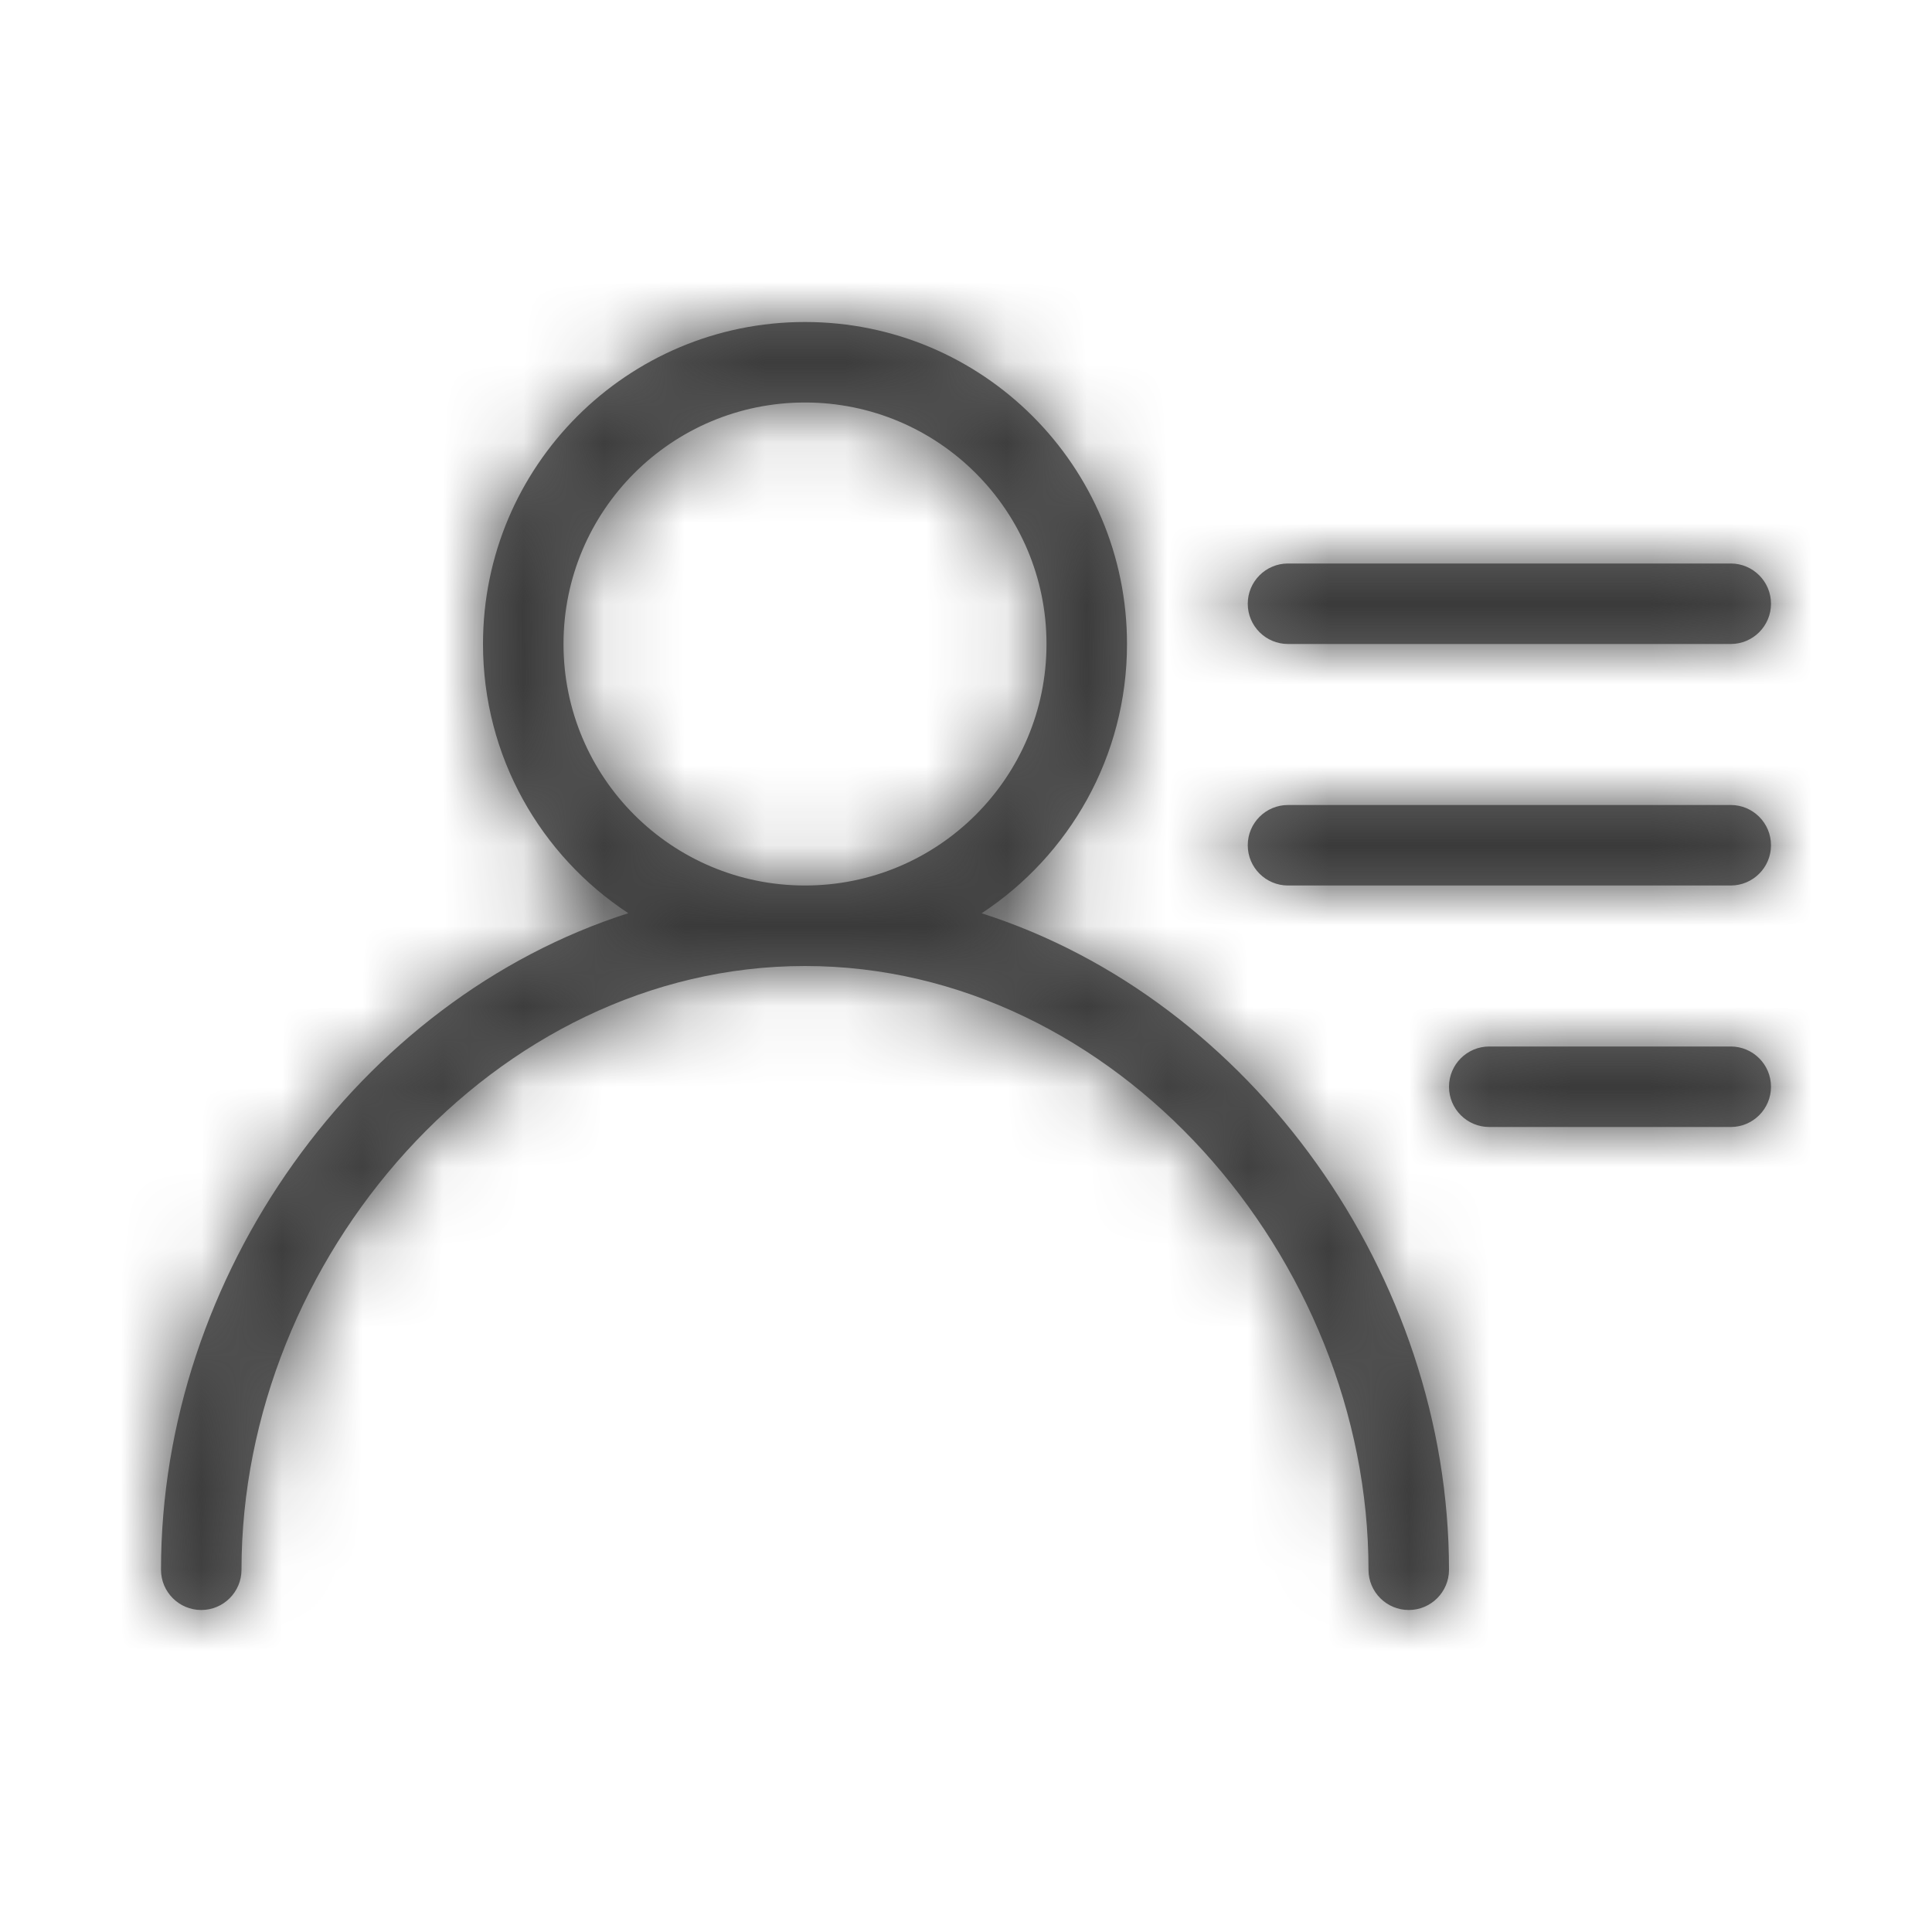 <svg xmlns="http://www.w3.org/2000/svg" xmlns:xlink="http://www.w3.org/1999/xlink" width="24" height="24" viewBox="0 0 24 24">
    <defs>
        <path id="nkm68cm83a" d="M10 4c2.21 0 4 1.79 4 4 0 1.399-.718 2.63-1.806 3.345C15.546 12.416 18 15.843 18 19.5c0 .276-.224.5-.5.5s-.5-.224-.5-.5c0-3.866-3.134-7.5-7-7.5s-7 3.634-7 7.5c0 .276-.224.5-.5.5s-.5-.224-.5-.5c0-3.657 2.454-7.084 5.805-8.156C6.718 10.63 6 9.4 6 8c0-2.21 1.79-4 4-4zm11.5 9c.276 0 .5.224.5.5s-.224.5-.5.5h-3c-.276 0-.5-.224-.5-.5s.224-.5.5-.5h3zM10 5C8.343 5 7 6.343 7 8s1.343 3 3 3 3-1.343 3-3-1.343-3-3-3zm11.5 5c.276 0 .5.224.5.5s-.224.5-.5.5H16c-.276 0-.5-.224-.5-.5s.224-.5.5-.5h5.5zm0-3c.276 0 .5.224.5.5s-.224.5-.5.5H16c-.276 0-.5-.224-.5-.5s.224-.5.5-.5h5.5z"/>
    </defs>
    <g fill="none" fill-rule="evenodd">
        <g>
            <g transform="translate(-372 -818) translate(372 818)">
                <mask id="5rgm72j3mb" fill="#fff">
                    <use xlink:href="#nkm68cm83a"/>
                </mask>
                <use fill="#656565" fill-rule="nonzero" xlink:href="#nkm68cm83a"/>
                <g mask="url(#5rgm72j3mb)">
                    <path fill="#656565" d="M0 0H24V24H0z"/>
                    <path fill="#3A3A3A" d="M0 0H24V24H0z"/>
                </g>
            </g>
        </g>
    </g>
</svg>
